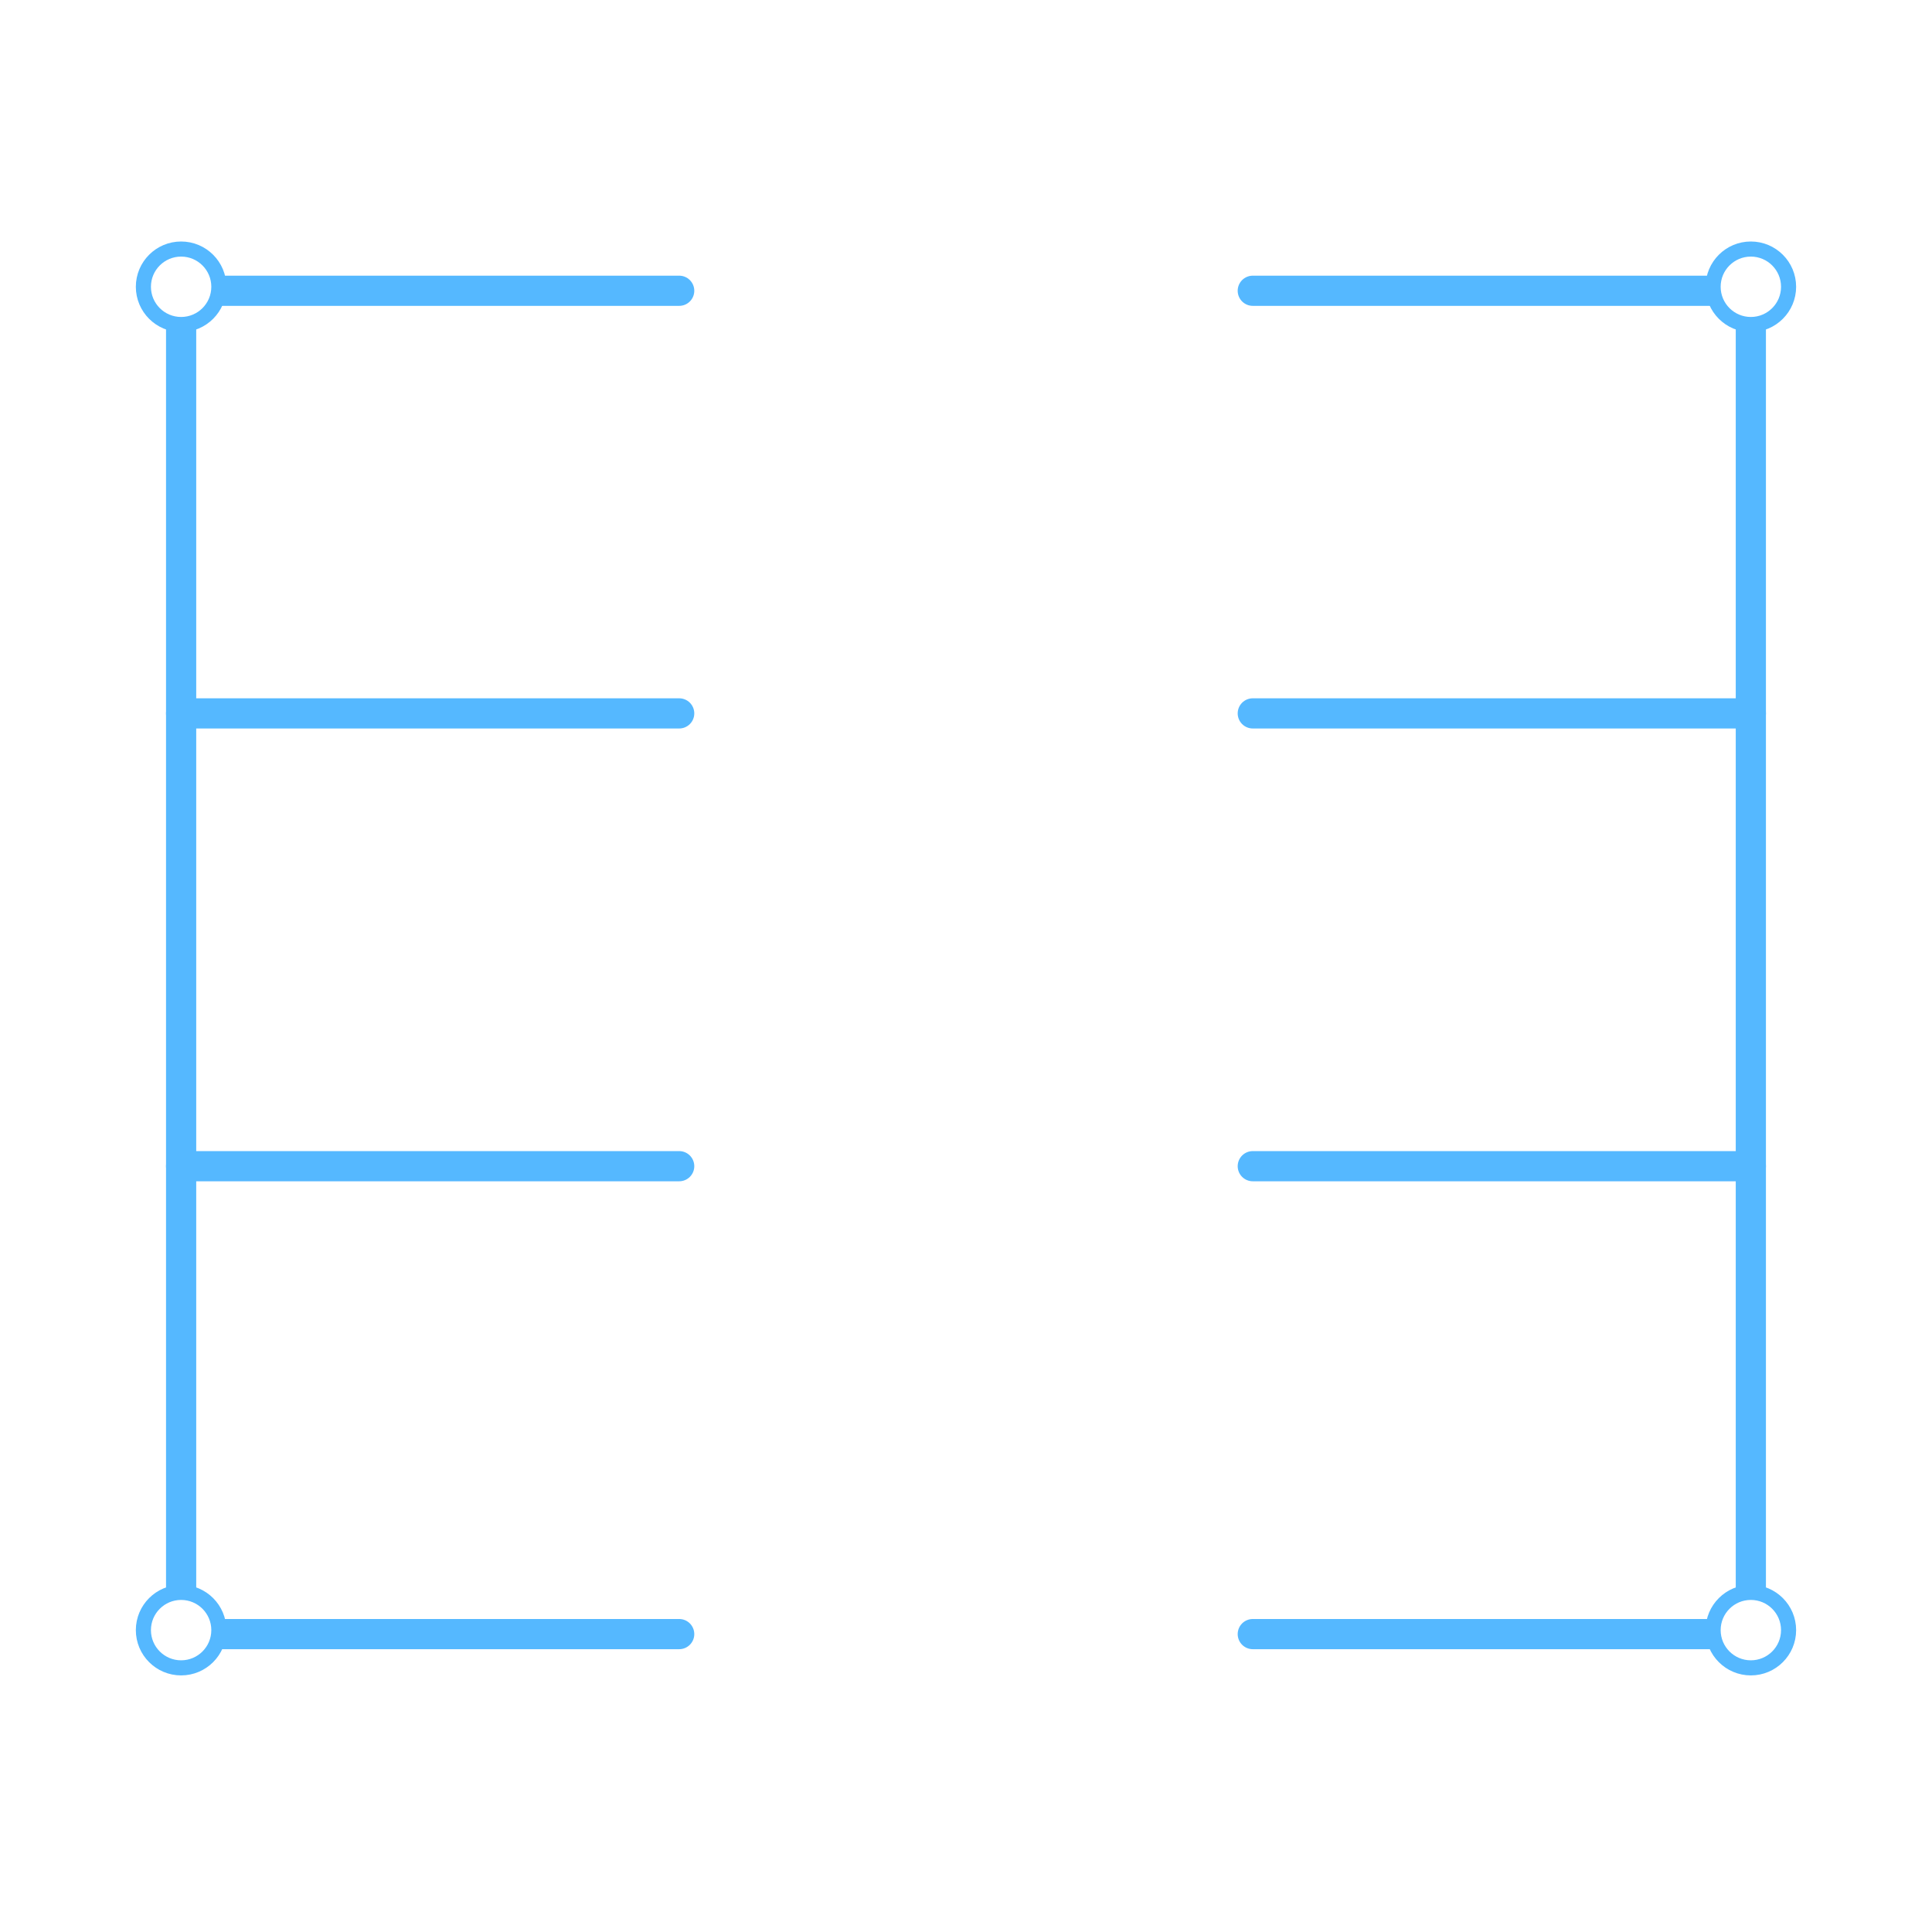 <svg width="128" height="128" viewBox="0 0 128 128" fill="none" xmlns="http://www.w3.org/2000/svg">
<rect width="128" height="128" fill="white"/>
<path d="M12 19V108" stroke="#55B8FF" stroke-width="2" stroke-linecap="round" stroke-linejoin="round"/>
<path d="M12 77.263H44.998" stroke="#55B8FF" stroke-width="2" stroke-linecap="round" stroke-linejoin="round"/>
<path d="M12 108.263H44.998" stroke="#55B8FF" stroke-width="2" stroke-linecap="round" stroke-linejoin="round"/>
<path d="M12 47.264H44.998" stroke="#55B8FF" stroke-width="2" stroke-linecap="round" stroke-linejoin="round"/>
<path d="M12 19.264H44.998" stroke="#55B8FF" stroke-width="2" stroke-linecap="round" stroke-linejoin="round"/>
<circle cx="12" cy="19" r="2.5" fill="white" stroke="#55B8FF"/>
<circle cx="12" cy="108" r="2.5" fill="white" stroke="#55B8FF"/>
<path d="M115.998 19V108" stroke="#55B8FF" stroke-width="2" stroke-linecap="round" stroke-linejoin="round"/>
<path d="M115.998 77.263H83" stroke="#55B8FF" stroke-width="2" stroke-linecap="round" stroke-linejoin="round"/>
<path d="M115.998 108.263H83" stroke="#55B8FF" stroke-width="2" stroke-linecap="round" stroke-linejoin="round"/>
<path d="M115.998 47.264H83" stroke="#55B8FF" stroke-width="2" stroke-linecap="round" stroke-linejoin="round"/>
<path d="M115.998 19.264H83" stroke="#55B8FF" stroke-width="2" stroke-linecap="round" stroke-linejoin="round"/>
<circle cx="3" cy="3" r="2.5" transform="matrix(-1 0 0 1 118.998 16)" fill="white" stroke="#55B8FF"/>
<circle cx="3" cy="3" r="2.5" transform="matrix(-1 0 0 1 118.998 105)" fill="white" stroke="#55B8FF"/>
</svg>
